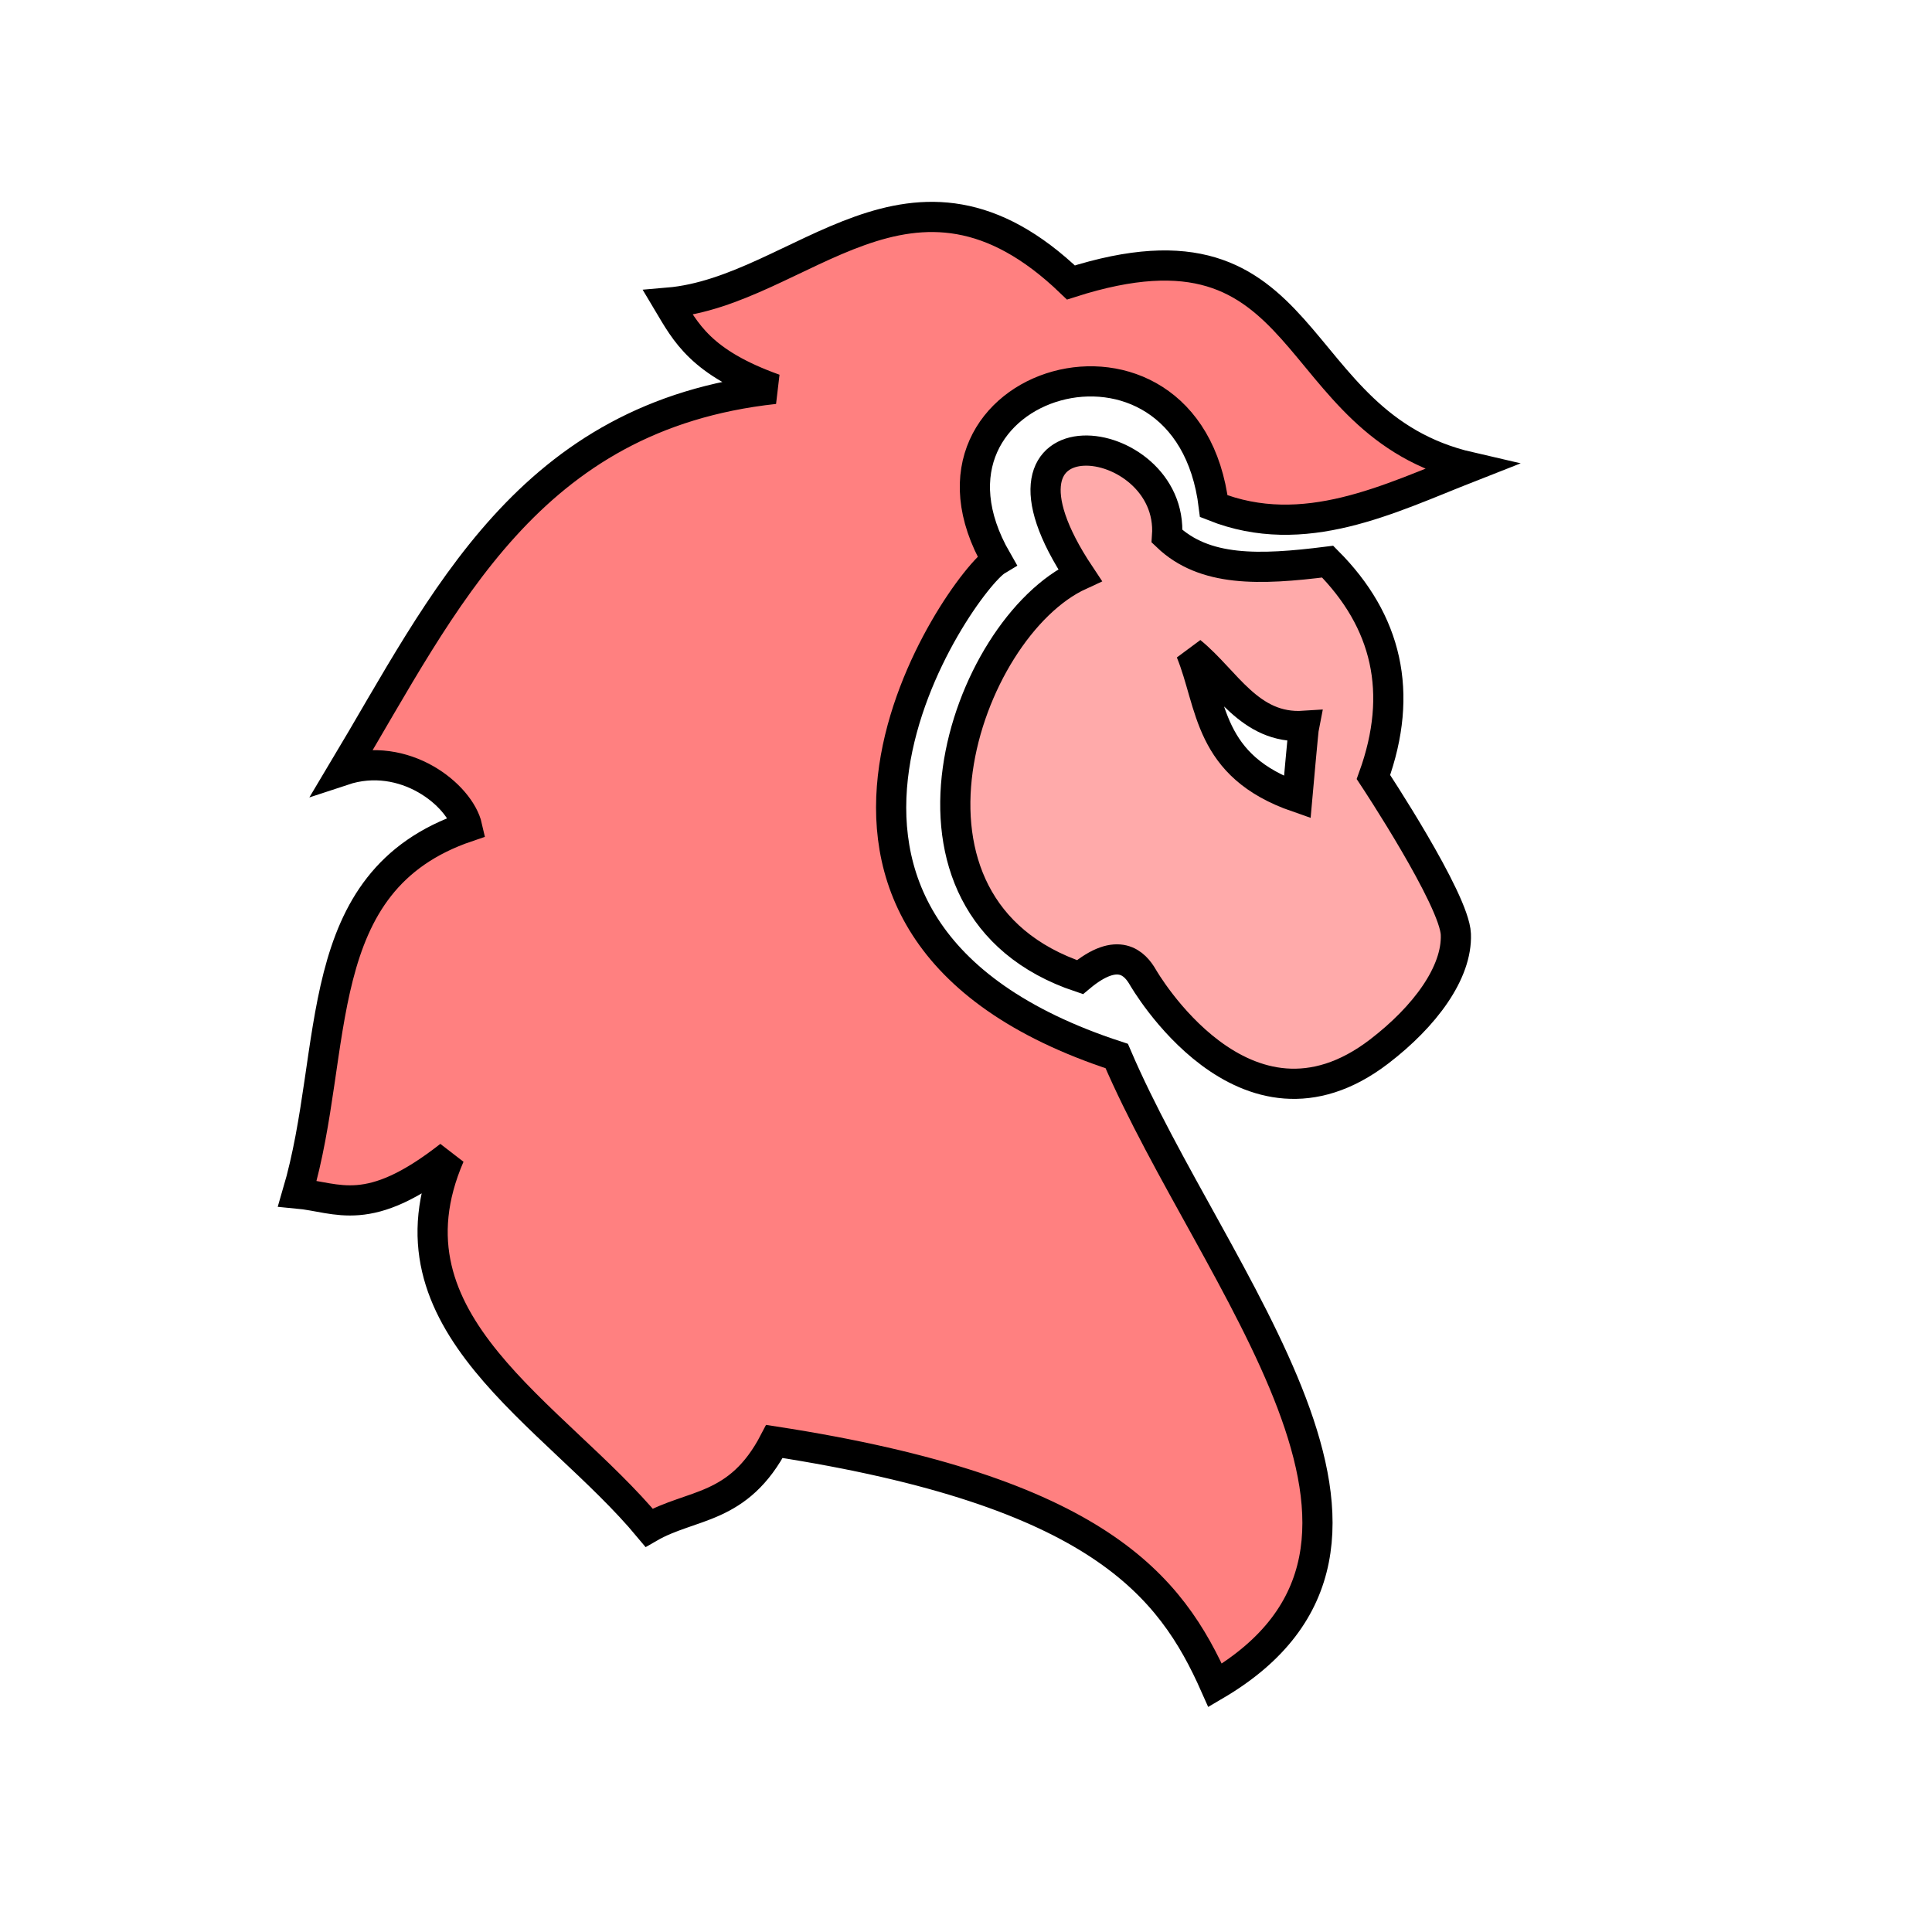<svg version="1.1" viewBox="0 0 64 64" xmlns="http://www.w3.org/2000/svg">
 <path d="m35.89 14.928c1.227-0.056 2.899 1.048 2.77 2.836 1.237 1.183 3.052 1.127 5.321 0.841 1.96 1.97 2.53 4.332 1.516 7.135 0 0 2.687 4.058 2.73 5.21 0.048 1.271-1.027 2.722-2.54 3.882-4.468 3.424-7.83-2.463-7.83-2.463-0.253-0.435-0.805-1.069-2.083 0-6.954-2.329-3.84-11.558 0-13.32-1.898-2.85-1.113-4.066 0.115-4.121zm3.558 6.662c0.716 1.753 0.545 3.786 3.527 4.82 0 0 0.2-2.253 0.223-2.365-1.812 0.119-2.58-1.505-3.75-2.455z" fill="#faa" fill-rule="evenodd" stroke="#000"/>
 <path d="m40.208 16.768c2.997 1.19 5.82-0.25 8.482-1.295-6.22-1.434-5.03-8.733-13.214-6.116-5.281-5.078-8.923 0.295-13.349 0.67 0.59 0.989 1.088 1.984 3.527 2.857-8.165 0.888-10.938 7.043-14.286 12.634 2.033-0.673 3.87 0.822 4.108 1.875-5.3 1.802-4.209 7.336-5.625 12.143 1.356 0.126 2.34 0.872 5.044-1.25-2.401 5.551 3.444 8.515 6.607 12.321 1.404-0.812 2.96-0.561 4.152-2.857 10.726 1.655 13.134 4.784 14.598 8.08 7.897-4.636-0.044-13.35-3.259-20.848-13.181-4.307-5.16-15.704-3.97-16.419-3.433-5.967 6.327-8.841 7.185-1.795z" fill="#ff8080" fill-rule="evenodd" stroke="#000"/>
</svg>
